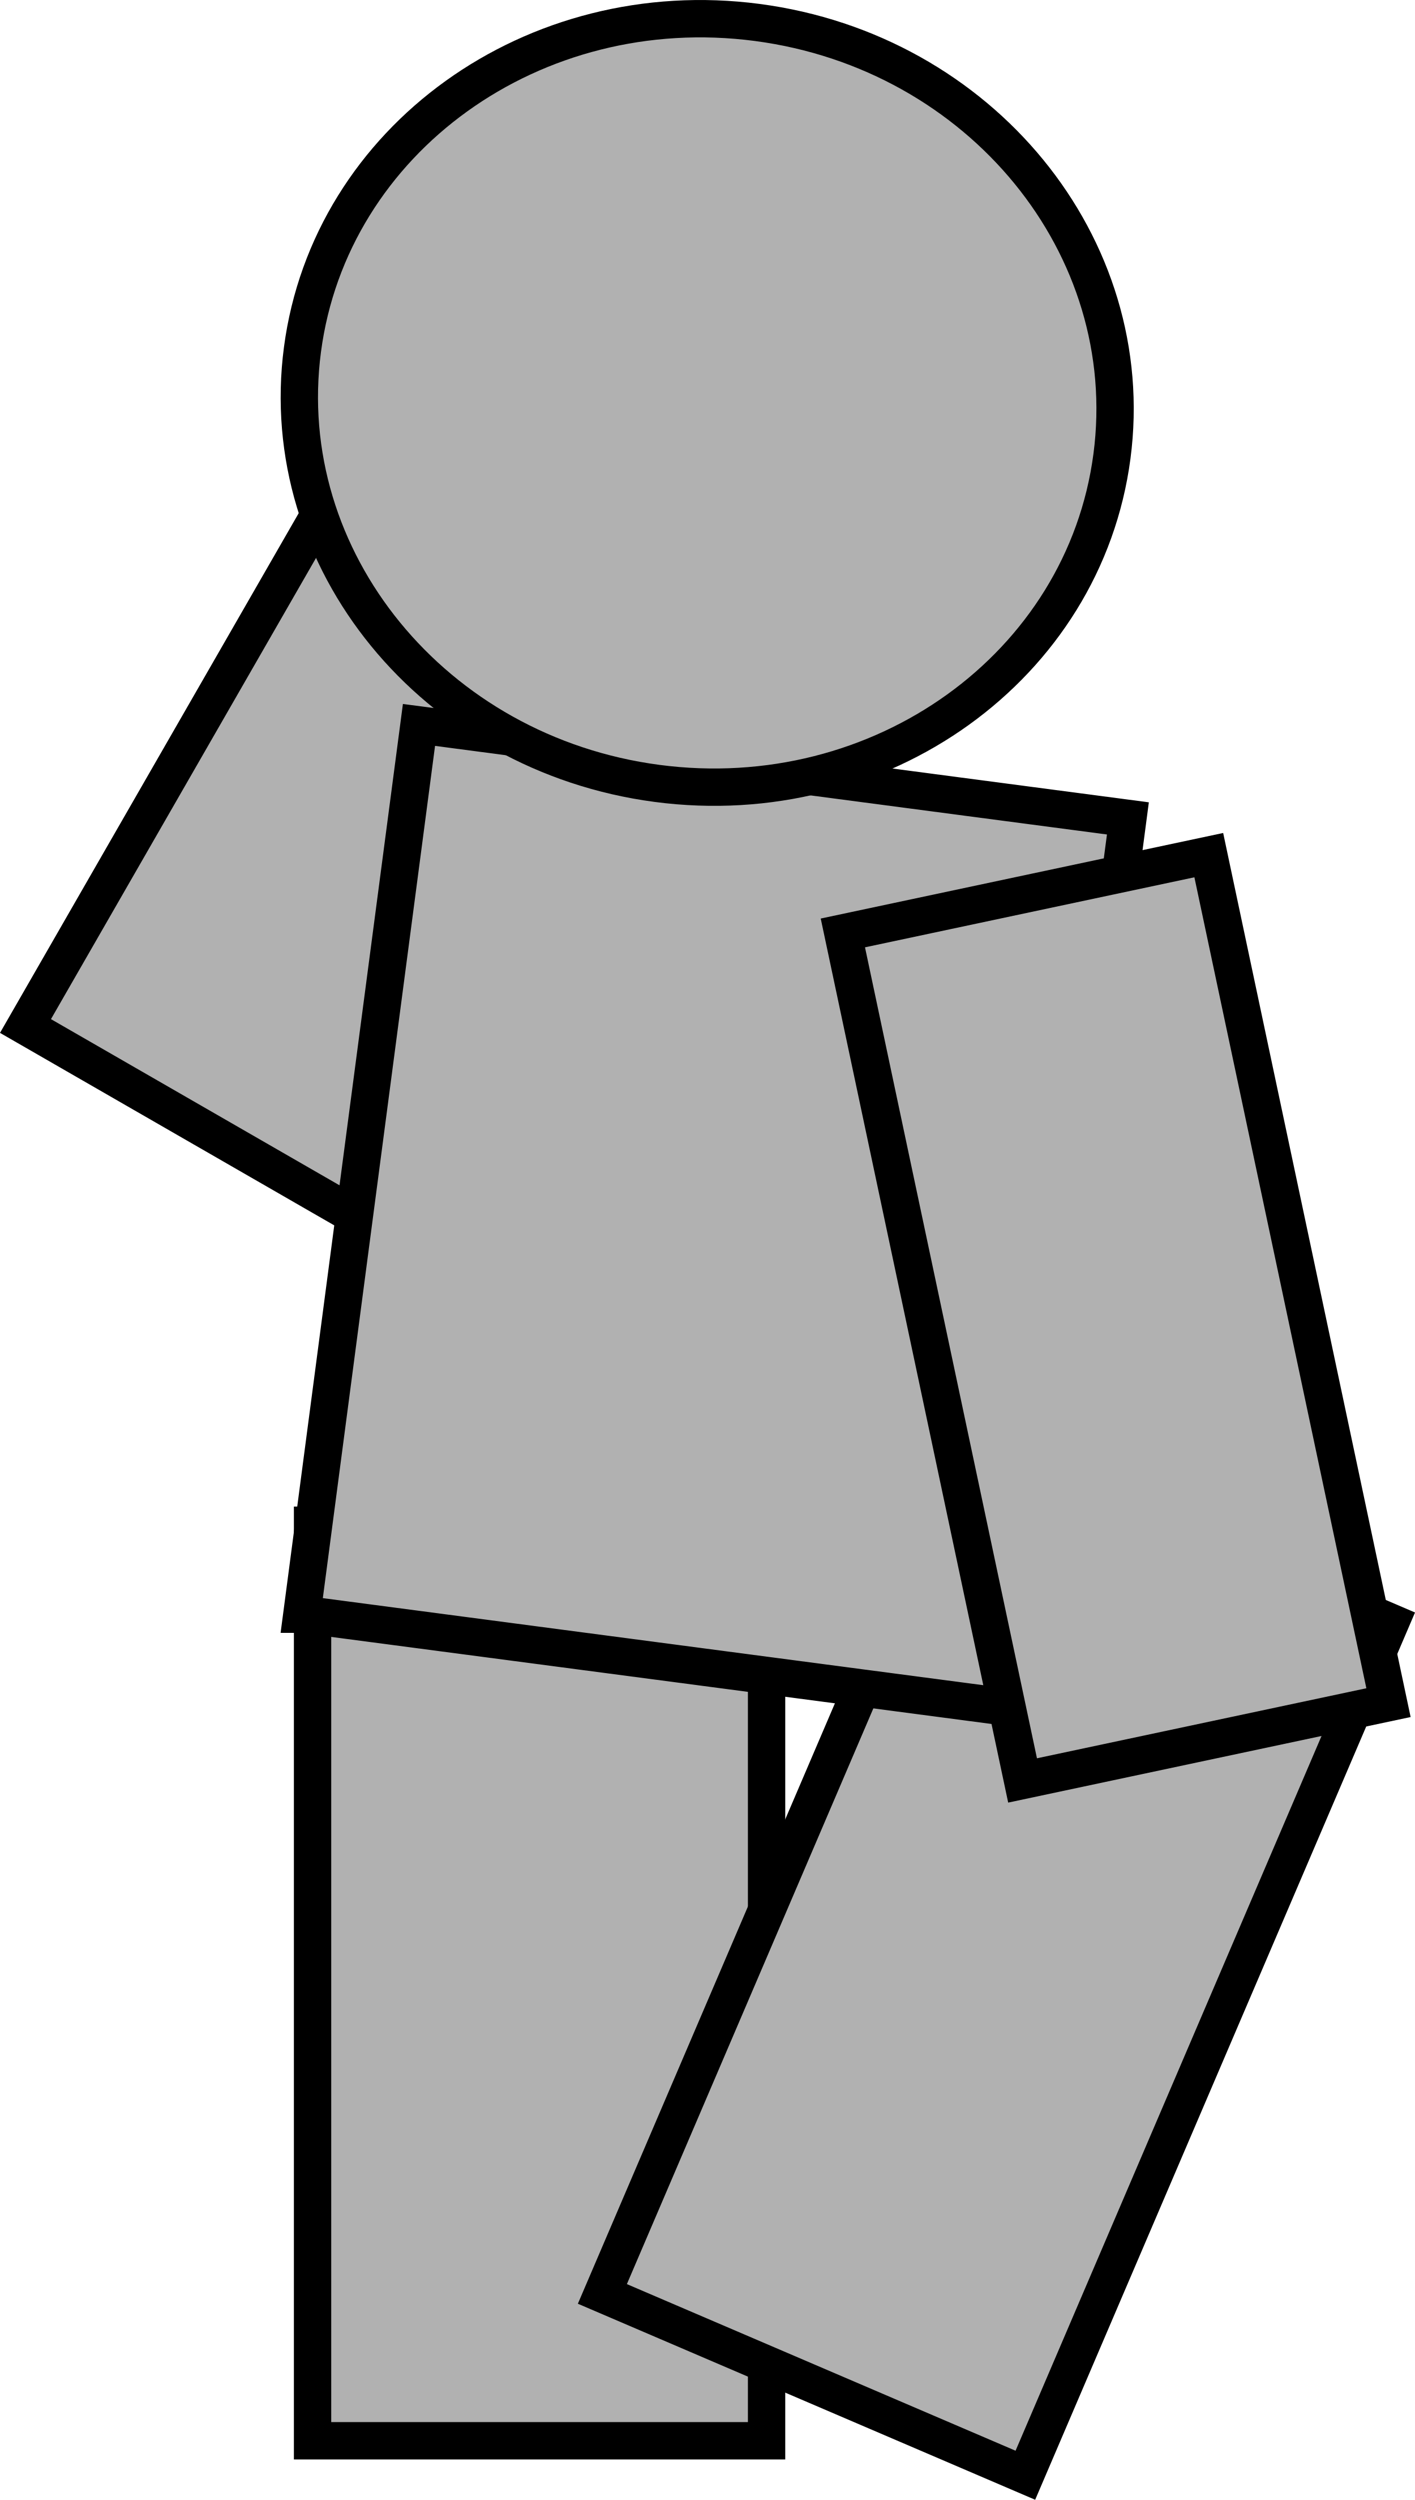 <svg version="1.1" xmlns="http://www.w3.org/2000/svg" xmlns:xlink="http://www.w3.org/1999/xlink" width="56.856" height="100.376" viewBox="0,0,56.856,100.376"><g transform="translate(-212.921,-131.29)"><g data-paper-data="{&quot;isPaintingLayer&quot;:true}" fill="#b1b1b1" fill-rule="nonzero" stroke="#000000" stroke-width="1.5" stroke-linecap="butt" stroke-linejoin="miter" stroke-miterlimit="10" stroke-dasharray="" stroke-dashoffset="0" style="mix-blend-mode: normal"><path d="M225.48,229.297v-36.762h18.243v36.762z"/><path d="M237.125,223.4l14.672,-34.249l16.996,7.281l-14.672,34.249z"/><path d="M244.317,149.829l-17.344,30.157l-13.028,-7.498l17.344,-30.157z" data-paper-data="{&quot;index&quot;:null}"/><path d="M225.051,196.107l4.705,-35.708l28.485,3.753l-4.705,35.708c0,0 -7.369,-0.971 -11.596,-1.528c-5.102,-0.672 -16.889,-2.225 -16.889,-2.225z"/><path d="M257.6,149.612c-1.112,8.438 -9.294,14.318 -18.276,13.135c-8.982,-1.183 -15.362,-8.983 -14.25,-17.42c1.112,-8.438 9.294,-14.318 18.276,-13.135c8.982,1.183 15.362,8.983 14.25,17.42z" data-paper-data="{&quot;index&quot;:null}"/><path d="M254.009,202.782l-7.221,-34.031l14.703,-3.124l7.221,34.031z" data-paper-data="{&quot;index&quot;:null}"/></g></g></svg>